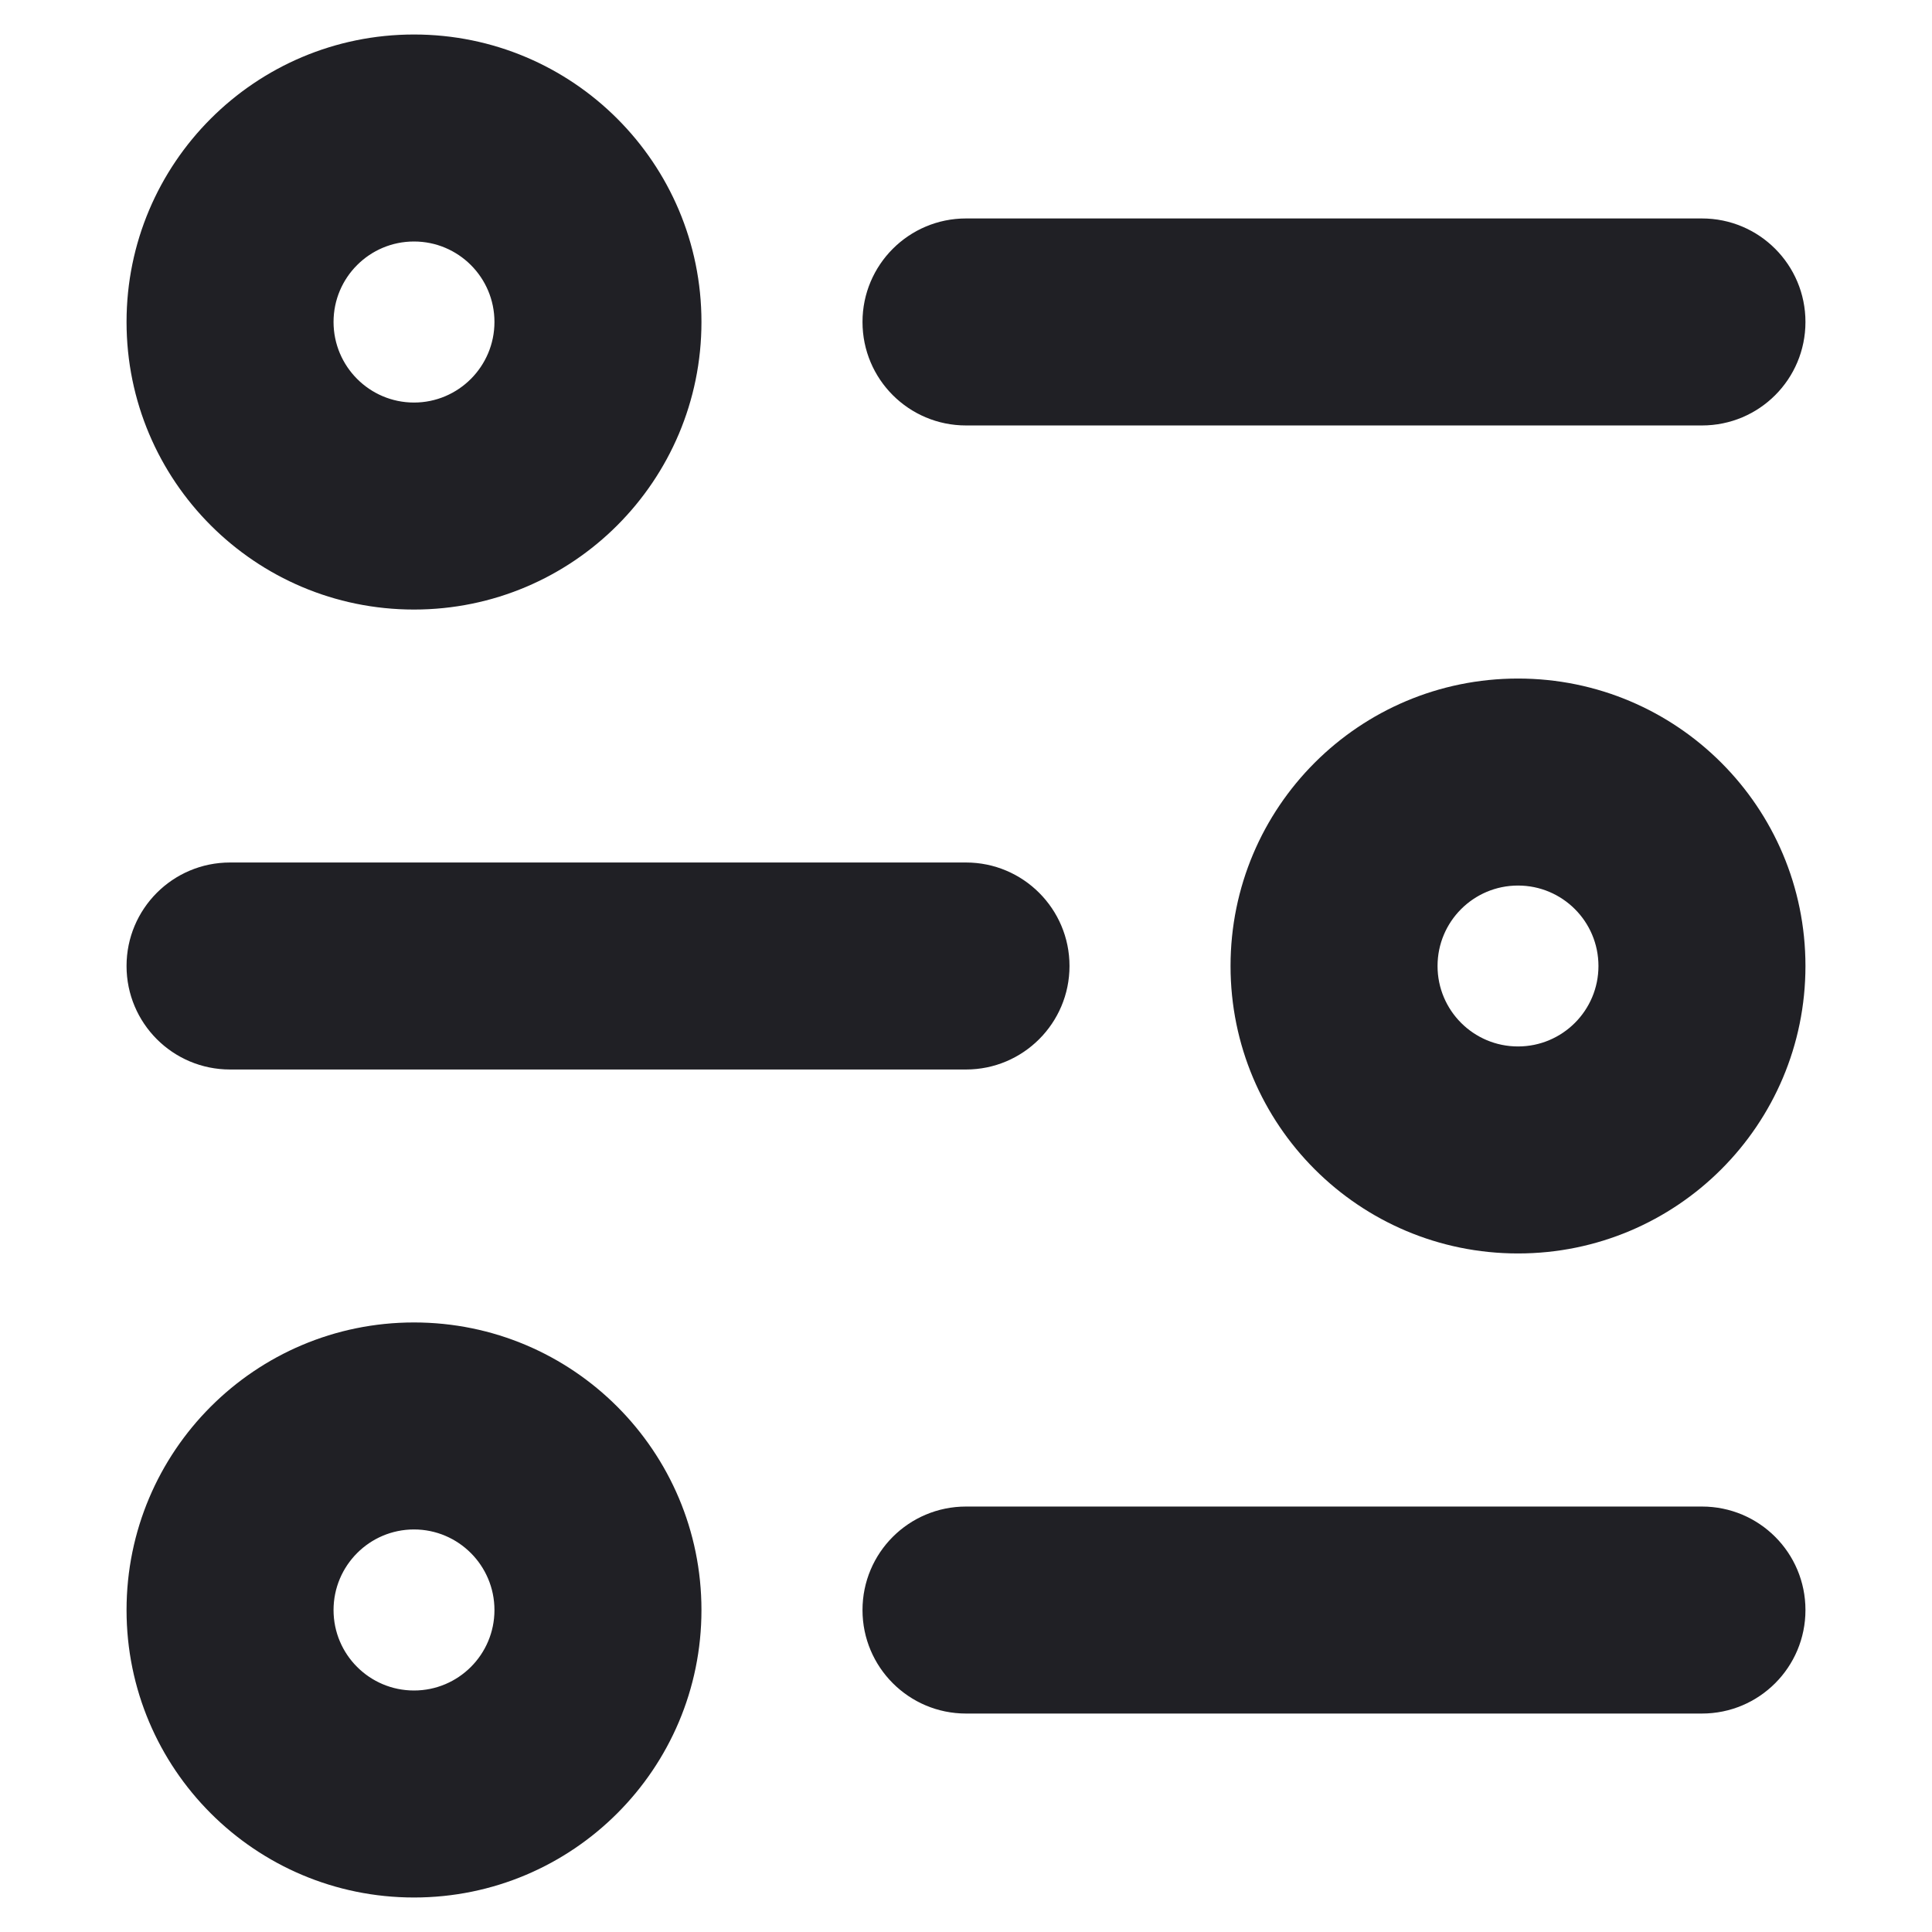 <svg width="14" height="14" viewBox="0 0 14 14" fill="none" xmlns="http://www.w3.org/2000/svg">
<path d="M7 1.583C6.586 1.583 6.25 1.919 6.25 2.333C6.25 2.748 6.586 3.083 7 3.083L7 1.583ZM12.333 3.083C12.748 3.083 13.083 2.748 13.083 2.333C13.083 1.919 12.748 1.583 12.333 1.583L12.333 3.083ZM7 10.917C6.586 10.917 6.25 11.252 6.25 11.667C6.25 12.081 6.586 12.417 7 12.417V10.917ZM12.333 12.417C12.748 12.417 13.083 12.081 13.083 11.667C13.083 11.252 12.748 10.917 12.333 10.917V12.417ZM7 7.75C7.414 7.75 7.75 7.414 7.75 7C7.75 6.586 7.414 6.25 7 6.25L7 7.75ZM1.667 6.25C1.252 6.25 0.917 6.586 0.917 7C0.917 7.414 1.252 7.75 1.667 7.75L1.667 6.25ZM7 3.083L12.333 3.083L12.333 1.583L7 1.583L7 3.083ZM7 12.417H12.333V10.917H7V12.417ZM7 6.25L1.667 6.25L1.667 7.75L7 7.75L7 6.25ZM0.917 2.333C0.917 3.484 1.849 4.417 3 4.417V2.917C2.678 2.917 2.417 2.655 2.417 2.333H0.917ZM3 4.417C4.151 4.417 5.083 3.484 5.083 2.333H3.583C3.583 2.655 3.322 2.917 3 2.917V4.417ZM5.083 2.333C5.083 1.183 4.151 0.25 3 0.25V1.75C3.322 1.75 3.583 2.011 3.583 2.333H5.083ZM3 0.25C1.849 0.25 0.917 1.183 0.917 2.333H2.417C2.417 2.011 2.678 1.75 3 1.75V0.25ZM0.917 11.667C0.917 12.817 1.849 13.75 3 13.75V12.25C2.678 12.25 2.417 11.989 2.417 11.667H0.917ZM3 13.75C4.151 13.75 5.083 12.817 5.083 11.667H3.583C3.583 11.989 3.322 12.25 3 12.25V13.75ZM5.083 11.667C5.083 10.516 4.151 9.583 3 9.583V11.083C3.322 11.083 3.583 11.345 3.583 11.667H5.083ZM3 9.583C1.849 9.583 0.917 10.516 0.917 11.667H2.417C2.417 11.345 2.678 11.083 3 11.083V9.583ZM13.083 7C13.083 5.849 12.151 4.917 11 4.917L11 6.417C11.322 6.417 11.583 6.678 11.583 7L13.083 7ZM11 4.917C9.849 4.917 8.917 5.849 8.917 7L10.417 7C10.417 6.678 10.678 6.417 11 6.417L11 4.917ZM8.917 7C8.917 8.151 9.849 9.083 11 9.083L11 7.583C10.678 7.583 10.417 7.322 10.417 7L8.917 7ZM11 9.083C12.151 9.083 13.083 8.151 13.083 7L11.583 7C11.583 7.322 11.322 7.583 11 7.583L11 9.083Z" fill="#202025"/>
</svg>
